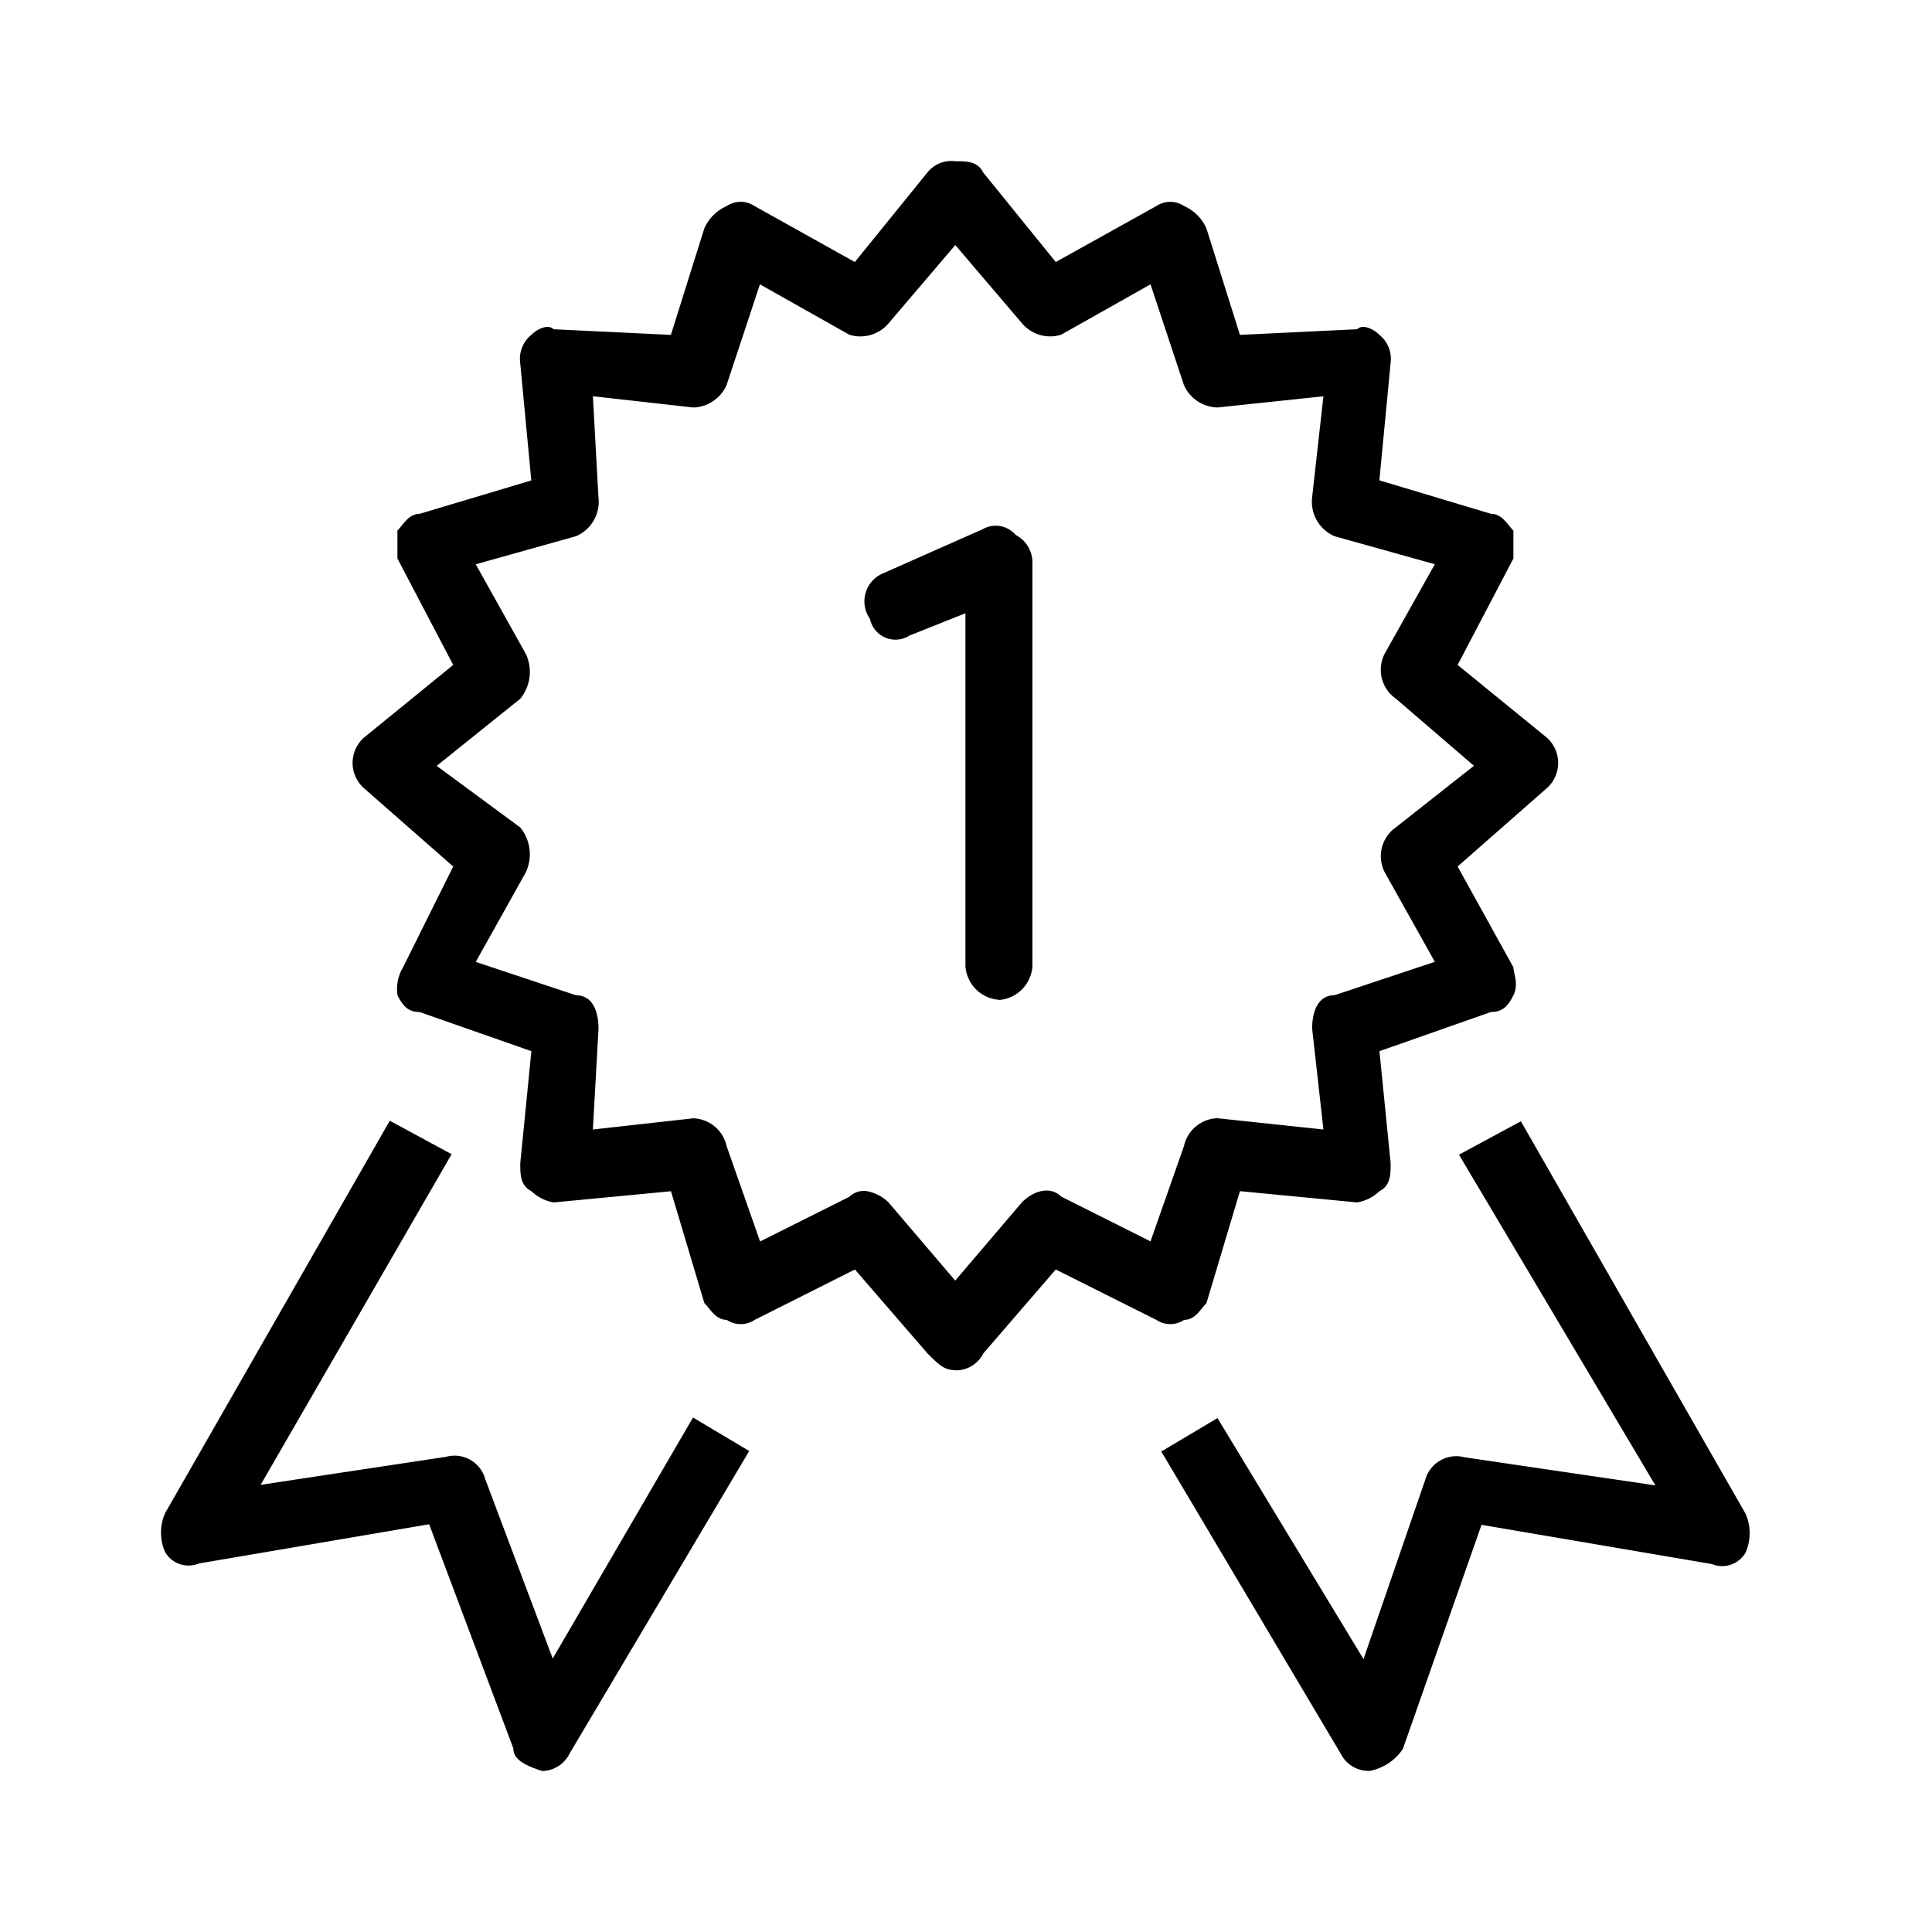 <svg xmlns="http://www.w3.org/2000/svg" width="24" height="24" fill="none" viewBox="0 0 24 24">
  <path fill="#000" fill-rule="evenodd" d="M10.759 14.795c.104.018.2.066.277.14l.83.973.83-.974c.14-.139.348-.207.486-.07l1.11.557.415-1.182a.44.44 0 0 1 .415-.348l1.318.14-.14-1.253c0-.208.07-.415.278-.415l1.246-.415-.623-1.113a.438.438 0 0 1 .138-.557l.971-.765-.97-.834a.437.437 0 0 1-.14-.557l.624-1.113-1.246-.348a.467.467 0 0 1-.278-.487l.14-1.251-1.318.139a.468.468 0 0 1-.415-.279l-.415-1.251-1.11.626a.459.459 0 0 1-.485-.14l-.83-.974-.83.974a.46.46 0 0 1-.487.14l-1.11-.626-.414 1.251a.467.467 0 0 1-.415.279l-1.246-.14.069 1.252a.467.467 0 0 1-.278.487L5.91 7.01l.622 1.113a.527.527 0 0 1-.069.557l-1.038.834 1.038.765a.528.528 0 0 1 .069.557l-.622 1.113 1.247.415c.208 0 .278.207.278.415l-.07 1.252 1.247-.139a.44.44 0 0 1 .415.348l.415 1.182 1.11-.556a.254.254 0 0 1 .208-.07Zm1.11 2.226c-.14 0-.208-.07-.347-.208l-.902-1.043-1.245.626a.311.311 0 0 1-.347 0c-.139 0-.207-.14-.278-.208l-.415-1.39-1.457.139a.525.525 0 0 1-.277-.14c-.138-.07-.138-.207-.138-.347l.138-1.392-1.387-.486c-.138 0-.207-.07-.276-.208a.522.522 0 0 1 .069-.348l.623-1.252-1.11-.974a.42.42 0 0 1 0-.626l1.11-.904-.693-1.322v-.347c.07-.07.138-.208.276-.208L6.6 5.968l-.138-1.46A.384.384 0 0 1 6.6 4.16c.07-.07.208-.14.277-.07l1.457.07.415-1.322a.542.542 0 0 1 .278-.278.311.311 0 0 1 .347 0l1.245.695.902-1.113a.38.38 0 0 1 .346-.139c.14 0 .278 0 .347.14l.901 1.112 1.249-.695a.311.311 0 0 1 .346 0 .543.543 0 0 1 .277.278l.416 1.322 1.456-.07c.07-.07.207 0 .277.07a.384.384 0 0 1 .139.347l-.14 1.46 1.388.416c.139 0 .207.14.277.208v.347l-.693 1.322 1.109.904a.42.42 0 0 1 0 .626l-1.109.974.693 1.252c0 .07.07.208 0 .348-.069.14-.139.207-.277.207l-1.387.487.139 1.392c0 .139 0 .278-.14.348a.523.523 0 0 1-.276.139l-1.456-.14-.416 1.391c-.07.07-.139.208-.277.208a.311.311 0 0 1-.346 0l-1.249-.626-.9 1.043a.38.38 0 0 1-.347.21v-.002Zm5.138 4.977a.384.384 0 0 1-.349-.208l-2.232-3.759.698-.415 1.814 2.994.767-2.228a.4.4 0 0 1 .489-.279l2.37.349-2.44-4.108.769-.415 2.79 4.873a.596.596 0 0 1 0 .487.337.337 0 0 1-.419.14l-2.86-.487-.977 2.784a.641.641 0 0 1-.419.274l-.001-.002Zm-10.28 0c-.208-.07-.35-.14-.35-.279l-1.046-2.784-2.86.487a.337.337 0 0 1-.419-.14.596.596 0 0 1 0-.487l2.79-4.873.768.416-2.372 4.107 2.303-.348a.395.395 0 0 1 .487.278l.838 2.228 1.743-2.994.698.416-2.232 3.759a.385.385 0 0 1-.347.216l-.002-.002Zm5.684-9.578a.45.45 0 0 1-.418-.418V7.618l-.697.278a.322.322 0 0 1-.488-.207.377.377 0 0 1 .14-.557l1.255-.556a.327.327 0 0 1 .415.07.383.383 0 0 1 .207.347v5.01a.45.45 0 0 1-.412.419l-.002-.002Z" clip-rule="evenodd"/>
</svg>
